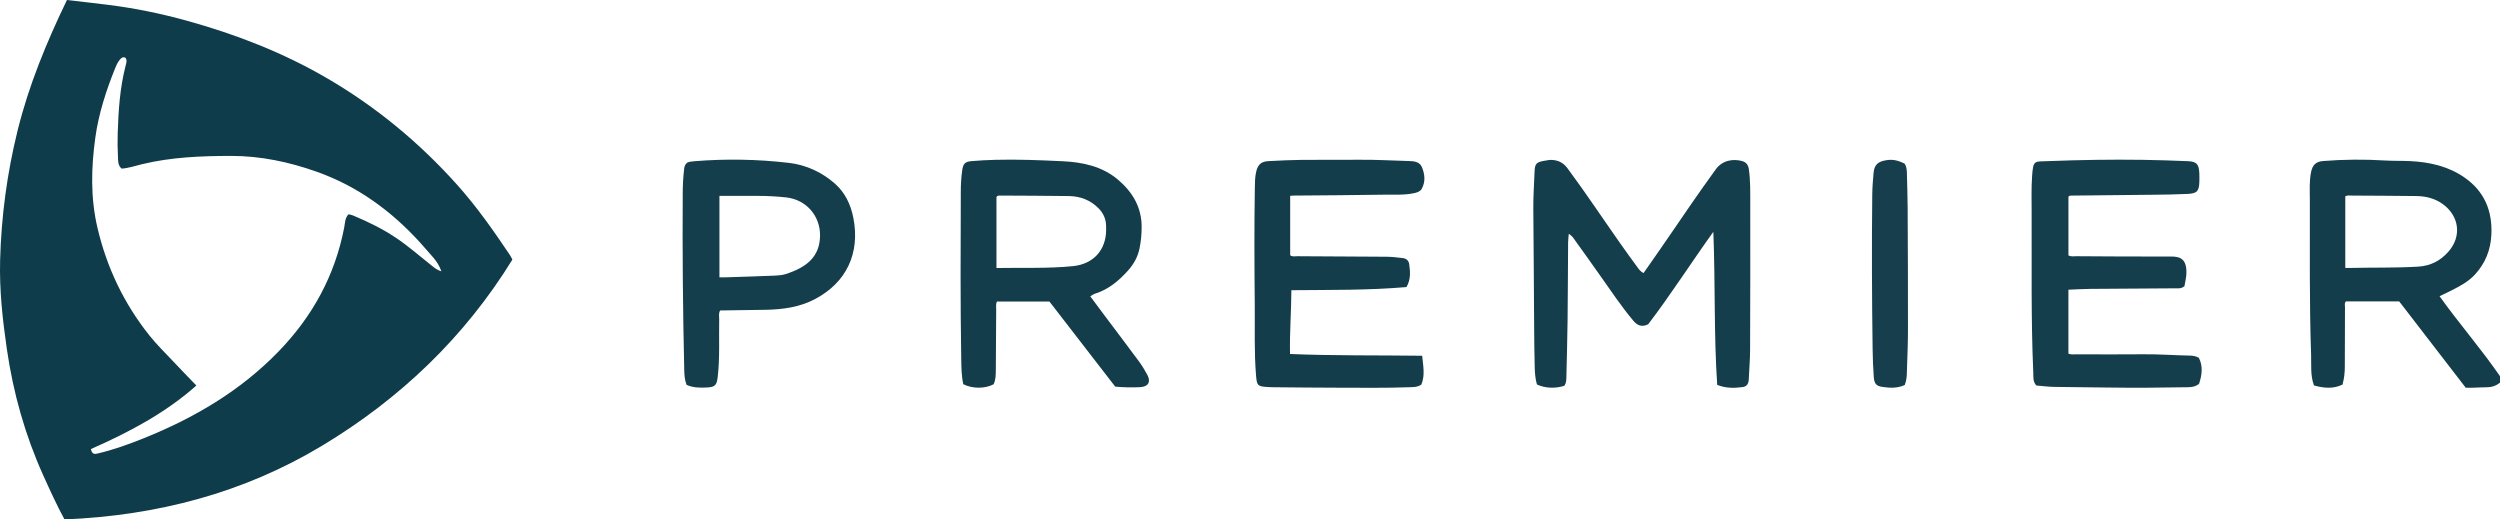 <?xml version="1.0" encoding="iso-8859-1"?>
<!-- Generator: Adobe Illustrator 27.0.0, SVG Export Plug-In . SVG Version: 6.00 Build 0)  -->
<svg version="1.1" id="Layer_1" xmlns="http://www.w3.org/2000/svg" xmlns:xlink="http://www.w3.org/1999/xlink" x="0px" y="0px"
	 viewBox="0 0 375.112 77.938" style="enable-background:new 0 0 375.112 77.938;" xml:space="preserve">
<g>
	<path style="fill:#133D4B;" d="M375.112,57.406c-0.59,0.498-1.274,0.705-2.043,0.704c-0.678,0-1.356,0.046-2.034,0.065
		c-0.319,0.009-0.638,0.002-1.064,0.002c-3.303-4.285-6.631-8.602-9.981-12.949c-2.668,0-5.333,0-8.003,0
		c-0.251,0.272-0.132,0.607-0.134,0.91c-0.018,2.95-0.027,5.899-0.026,8.849c0,0.88-0.082,1.745-0.346,2.717
		c-1.386,0.681-2.83,0.532-4.284,0.128c-0.564-1.549-0.376-3.079-0.428-4.576c-0.272-7.766-0.173-15.537-0.19-23.305
		c-0.003-1.39-0.101-2.789,0.192-4.17c0.215-1.013,0.719-1.534,1.766-1.618c3.105-0.248,6.213-0.274,9.324-0.082
		c1.274,0.078,2.556,0.03,3.832,0.096c2.908,0.151,5.689,0.78,8.115,2.474c2.969,2.072,4.177,5.003,4.01,8.551
		c-0.108,2.307-0.916,4.326-2.505,6.033c-1.003,1.077-2.278,1.725-3.555,2.38c-0.526,0.27-1.065,0.515-1.718,0.83
		c2.942,4.12,6.241,7.889,9.071,12.004C375.112,56.768,375.112,57.087,375.112,57.406z M351.897,40.202
		c0.303,0,0.536,0.005,0.769-0.001c3.386-0.075,6.773,0.008,10.16-0.194c1.899-0.113,3.358-0.895,4.556-2.259
		c1.996-2.272,1.632-5.279-0.795-7.08c-1.204-0.894-2.572-1.234-4.032-1.252c-3.191-0.039-6.382-0.054-9.573-0.07
		c-0.345-0.002-0.705-0.074-1.084,0.095C351.897,32.979,351.897,36.509,351.897,40.202z"/>
	<path style="fill:#0F3C4A;" d="M10.046,0c2.125,0.249,4.183,0.476,6.237,0.734c3.958,0.496,7.855,1.297,11.699,2.359
		c7.399,2.044,14.51,4.802,21.147,8.678c7.327,4.28,13.79,9.621,19.45,15.941c2.963,3.308,5.498,6.926,7.96,10.603
		c0.109,0.162,0.186,0.345,0.342,0.64c-7.177,11.638-16.812,20.845-28.504,27.893C36.529,73.99,23.53,77.361,9.679,77.938
		c-1.16-2.132-2.176-4.368-3.187-6.606C3.758,65.28,1.982,58.941,1.03,52.387c-0.641-4.413-1.132-8.855-1.012-13.329
		c0.176-6.582,1.039-13.073,2.623-19.473C4.32,12.804,6.956,6.394,10.046,0z M13.64,67.378c0.176,0.851,0.596,0.766,1.059,0.656
		c2.369-0.559,4.651-1.383,6.902-2.289c7.542-3.035,14.429-7.077,20.146-12.957c5.132-5.279,8.52-11.448,9.907-18.693
		c0.123-0.642,0.095-1.358,0.632-1.944c0.211,0.053,0.449,0.081,0.662,0.17c2.243,0.938,4.425,1.995,6.448,3.352
		c1.892,1.268,3.598,2.776,5.381,4.184c0.405,0.32,0.809,0.669,1.459,0.852c-0.331-0.893-0.748-1.515-1.24-2.087
		c-0.624-0.725-1.253-1.447-1.896-2.156c-4.35-4.798-9.447-8.53-15.597-10.706c-4.153-1.469-8.418-2.375-12.858-2.366
		c-4.476,0.009-8.929,0.181-13.305,1.236c-1.035,0.249-2.053,0.599-3.086,0.672c-0.575-0.493-0.52-1.124-0.551-1.706
		c-0.064-1.187-0.08-2.371-0.042-3.565c0.11-3.427,0.323-6.831,1.187-10.167c0.105-0.406,0.266-0.844-0.04-1.212
		c-0.43-0.171-0.647,0.086-0.851,0.331c-0.335,0.402-0.532,0.881-0.725,1.362C15.9,13.675,14.8,17.062,14.305,20.63
		c-0.628,4.527-0.738,9.028,0.311,13.519c1.396,5.979,3.976,11.386,7.802,16.184c1.066,1.337,2.299,2.543,3.474,3.792
		c1.174,1.248,2.37,2.473,3.568,3.721C24.838,61.959,19.369,64.855,13.64,67.378z"/>
	<path style="fill:#143E4C;" d="M257.656,57.749c-0.508-7.603-0.27-15.167-0.579-22.966c-3.386,4.72-6.407,9.459-9.776,13.873
		c-0.965,0.479-1.634,0.179-2.25-0.556c-1.796-2.142-3.339-4.466-4.951-6.741c-1.243-1.755-2.482-3.513-3.745-5.255
		c-0.244-0.337-0.458-0.732-0.972-1.015c-0.039,0.522-0.094,0.939-0.097,1.356c-0.03,3.866-0.034,7.732-0.079,11.598
		c-0.033,2.826-0.115,5.651-0.179,8.476c-0.011,0.477-0.004,0.962-0.319,1.37c-1.355,0.436-2.91,0.369-4.102-0.204
		c-0.248-0.841-0.313-1.75-0.334-2.659c-0.044-1.872-0.067-3.746-0.081-5.618c-0.044-6.016-0.068-12.033-0.127-18.049
		c-0.018-1.874,0.12-3.739,0.188-5.608c0.043-1.189,0.278-1.424,1.468-1.626c0.391-0.067,0.793-0.156,1.182-0.129
		c0.948,0.066,1.69,0.439,2.299,1.263c2.75,3.716,5.306,7.566,7.965,11.344c0.802,1.14,1.62,2.27,2.447,3.393
		c0.252,0.343,0.478,0.726,0.988,0.978c1.178-1.692,2.37-3.375,3.533-5.079c2.403-3.519,4.803-7.039,7.307-10.489
		c1.042-1.436,2.71-1.575,3.913-1.247c0.644,0.176,0.955,0.547,1.054,1.256c0.239,1.708,0.205,3.419,0.208,5.129
		c0.011,7.336,0.004,14.671-0.025,22.007c-0.006,1.47-0.146,2.94-0.202,4.411c-0.023,0.607-0.311,1.035-0.882,1.111
		C260.286,58.235,259.051,58.298,257.656,57.749z"/>
	<path style="fill:#133D4B;" d="M163.589,44.46c0.738,0.992,1.397,1.885,2.063,2.772c1.746,2.328,3.507,4.646,5.235,6.987
		c0.471,0.638,0.89,1.324,1.263,2.025c0.565,1.064,0.149,1.781-1.076,1.847c-1.196,0.064-2.395,0.041-3.741-0.077
		c-3.254-4.209-6.564-8.49-9.875-12.774c-2.642,0-5.263,0-7.884,0c-0.178,0.435-0.097,0.836-0.1,1.225
		c-0.024,3.03-0.037,6.06-0.058,9.089c-0.005,0.718-0.013,1.437-0.331,2.107c-1.303,0.675-3.144,0.689-4.545-0.01
		c-0.275-1.186-0.29-2.467-0.311-3.722c-0.142-8.412-0.097-16.825-0.067-25.239c0.004-1.036,0.064-2.068,0.207-3.095
		c0.144-1.034,0.396-1.332,1.419-1.421c1.152-0.1,2.308-0.16,3.464-0.192c3.395-0.094,6.788,0.05,10.176,0.209
		c3.025,0.142,5.966,0.761,8.348,2.791c2.172,1.851,3.548,4.164,3.524,7.134c-0.009,1.079-0.106,2.146-0.328,3.201
		c-0.261,1.237-0.855,2.302-1.689,3.242c-1.396,1.571-2.973,2.885-5.027,3.525C164.071,44.141,163.912,44.275,163.589,44.46z
		 M149.514,40.215c3.908-0.076,7.695,0.096,11.469-0.28c3.071-0.306,4.982-2.415,4.988-5.456c0-0.199-0.001-0.398-0.006-0.597
		c-0.027-0.995-0.383-1.848-1.079-2.57c-1.23-1.275-2.758-1.869-4.496-1.894c-3.468-0.05-6.937-0.053-10.406-0.074
		c-0.155-0.001-0.32-0.002-0.47,0.211C149.514,33.02,149.514,36.544,149.514,40.215z"/>
	<path style="fill:#153E4C;" d="M310.359,29.491c0,2.916,0,5.881,0,8.83c0.426,0.224,0.832,0.121,1.221,0.123
		c4.716,0.027,9.431,0.068,14.147,0.046c1.412-0.007,2.396,0.36,2.332,2.537c-0.02,0.665-0.2,1.325-0.295,1.916
		c-0.489,0.413-0.987,0.314-1.454,0.318c-4.236,0.033-8.472,0.049-12.709,0.086c-1.067,0.009-2.134,0.078-3.245,0.122
		c0,3.264,0,6.429,0,9.603c0.439,0.158,0.838,0.091,1.227,0.091c3.357,0.006,6.715,0.029,10.072-0.005
		c2.319-0.023,4.63,0.157,6.945,0.198c0.445,0.008,0.871,0.076,1.326,0.328c0.667,1.302,0.451,2.633,0.033,3.908
		c-0.55,0.433-1.098,0.5-1.663,0.509c-3.996,0.066-7.992,0.113-11.988,0.047c-2.717-0.045-5.434-0.046-8.15-0.098
		c-0.873-0.017-1.744-0.135-2.614-0.206c-0.543-0.58-0.433-1.283-0.462-1.944c-0.353-8.089-0.212-16.184-0.247-24.277
		c-0.007-1.714-0.048-3.434,0.066-5.142c0.168-2.518,0.339-2.224,2.382-2.304c4.751-0.186,9.505-0.264,14.26-0.196
		c2.236,0.032,4.472,0.112,6.706,0.2c1.323,0.052,1.677,0.43,1.745,1.752c0.023,0.438,0.023,0.877,0.01,1.315
		c-0.043,1.43-0.338,1.78-1.751,1.848c-1.716,0.083-3.435,0.104-5.153,0.125c-4.035,0.049-8.071,0.081-12.106,0.124
		C310.8,29.348,310.593,29.296,310.359,29.491z"/>
	<path style="fill:#133D4B;" d="M193.585,29.38c0,3.055,0,5.994,0,8.916c0.353,0.268,0.725,0.145,1.069,0.148
		c4.475,0.034,8.95,0.059,13.426,0.079c0.801,0.004,1.59,0.113,2.383,0.198c0.575,0.061,0.904,0.397,0.976,0.894
		c0.166,1.14,0.263,2.293-0.406,3.458c-5.705,0.491-11.446,0.415-17.266,0.47c-0.021,3.218-0.27,6.343-0.206,9.572
		c6.612,0.273,13.181,0.174,19.829,0.263c0.133,1.474,0.471,2.91-0.127,4.332c-0.582,0.401-1.228,0.369-1.861,0.392
		c-3.555,0.131-7.112,0.073-10.668,0.071c-3.277-0.002-6.553-0.045-9.829-0.072c-0.239-0.002-0.479-0.018-0.718-0.032
		c-1.467-0.088-1.597-0.214-1.719-1.669c-0.3-3.581-0.162-7.171-0.197-10.757c-0.057-5.82-0.085-11.64,0.011-17.461
		c0.013-0.796,0.015-1.591,0.194-2.378c0.251-1.106,0.733-1.572,1.872-1.63c1.674-0.086,3.35-0.17,5.026-0.188
		c2.877-0.03,5.755,0.016,8.632-0.016c2.439-0.027,4.87,0.129,7.306,0.189c0.801,0.02,1.691,0.063,2.047,0.937
		c0.429,1.053,0.554,2.17-0.035,3.23c-0.225,0.404-0.648,0.544-1.098,0.644c-1.5,0.334-3.025,0.215-4.536,0.241
		c-4.513,0.079-9.027,0.092-13.541,0.133C193.994,29.345,193.838,29.363,193.585,29.38z"/>
	<path style="fill:#143E4C;" d="M103.018,57.748c-0.306-0.797-0.335-1.552-0.353-2.308c-0.203-8.844-0.283-17.689-0.225-26.535
		c0.007-1.157,0.07-2.308,0.203-3.457c0.037-0.319,0.039-0.642,0.423-1.015c0.22-0.152,0.654-0.204,1.091-0.24
		c4.75-0.39,9.5-0.304,14.225,0.246c2.576,0.3,4.927,1.395,6.878,3.1c1.532,1.338,2.396,3.158,2.786,5.164
		c1.025,5.284-1.022,9.688-5.787,12.188c-2.255,1.183-4.73,1.538-7.283,1.591c-2.308,0.047-4.619,0.057-6.922,0.101
		c-0.262,0.449-0.132,0.896-0.141,1.321c-0.056,2.866,0.11,5.737-0.217,8.598c-0.149,1.306-0.377,1.585-1.687,1.643
		C105.014,58.188,104.015,58.192,103.018,57.748z M107.948,41.613c0.363,0,0.637,0.008,0.911-0.001
		c2.47-0.081,4.94-0.154,7.409-0.256c0.554-0.023,1.129-0.072,1.651-0.242c3.046-0.991,5.083-2.528,5.125-5.744
		c0.039-2.984-2.081-5.421-5.074-5.748c-1.39-0.152-2.78-0.225-4.176-0.23c-1.933-0.007-3.866-0.002-5.846-0.002
		C107.948,33.443,107.948,37.456,107.948,41.613z"/>
	<path style="fill:#163E4C;" d="M285.804,57.762c-1.093,0.514-2.21,0.456-3.314,0.3c-0.975-0.138-1.269-0.477-1.342-1.522
		c-0.098-1.39-0.154-2.785-0.172-4.178c-0.104-7.729-0.143-15.458-0.053-23.187c0.013-1.074,0.097-2.149,0.196-3.219
		c0.11-1.186,0.597-1.677,1.775-1.893c1.01-0.185,1.745-0.063,2.878,0.483c0.313,0.444,0.337,0.96,0.348,1.48
		c0.038,1.712,0.105,3.424,0.113,5.137c0.029,6.175,0.056,12.35,0.047,18.524c-0.003,2.15-0.115,4.3-0.173,6.45
		C286.093,56.659,286.012,57.167,285.804,57.762z"/>
</g>
</svg>
